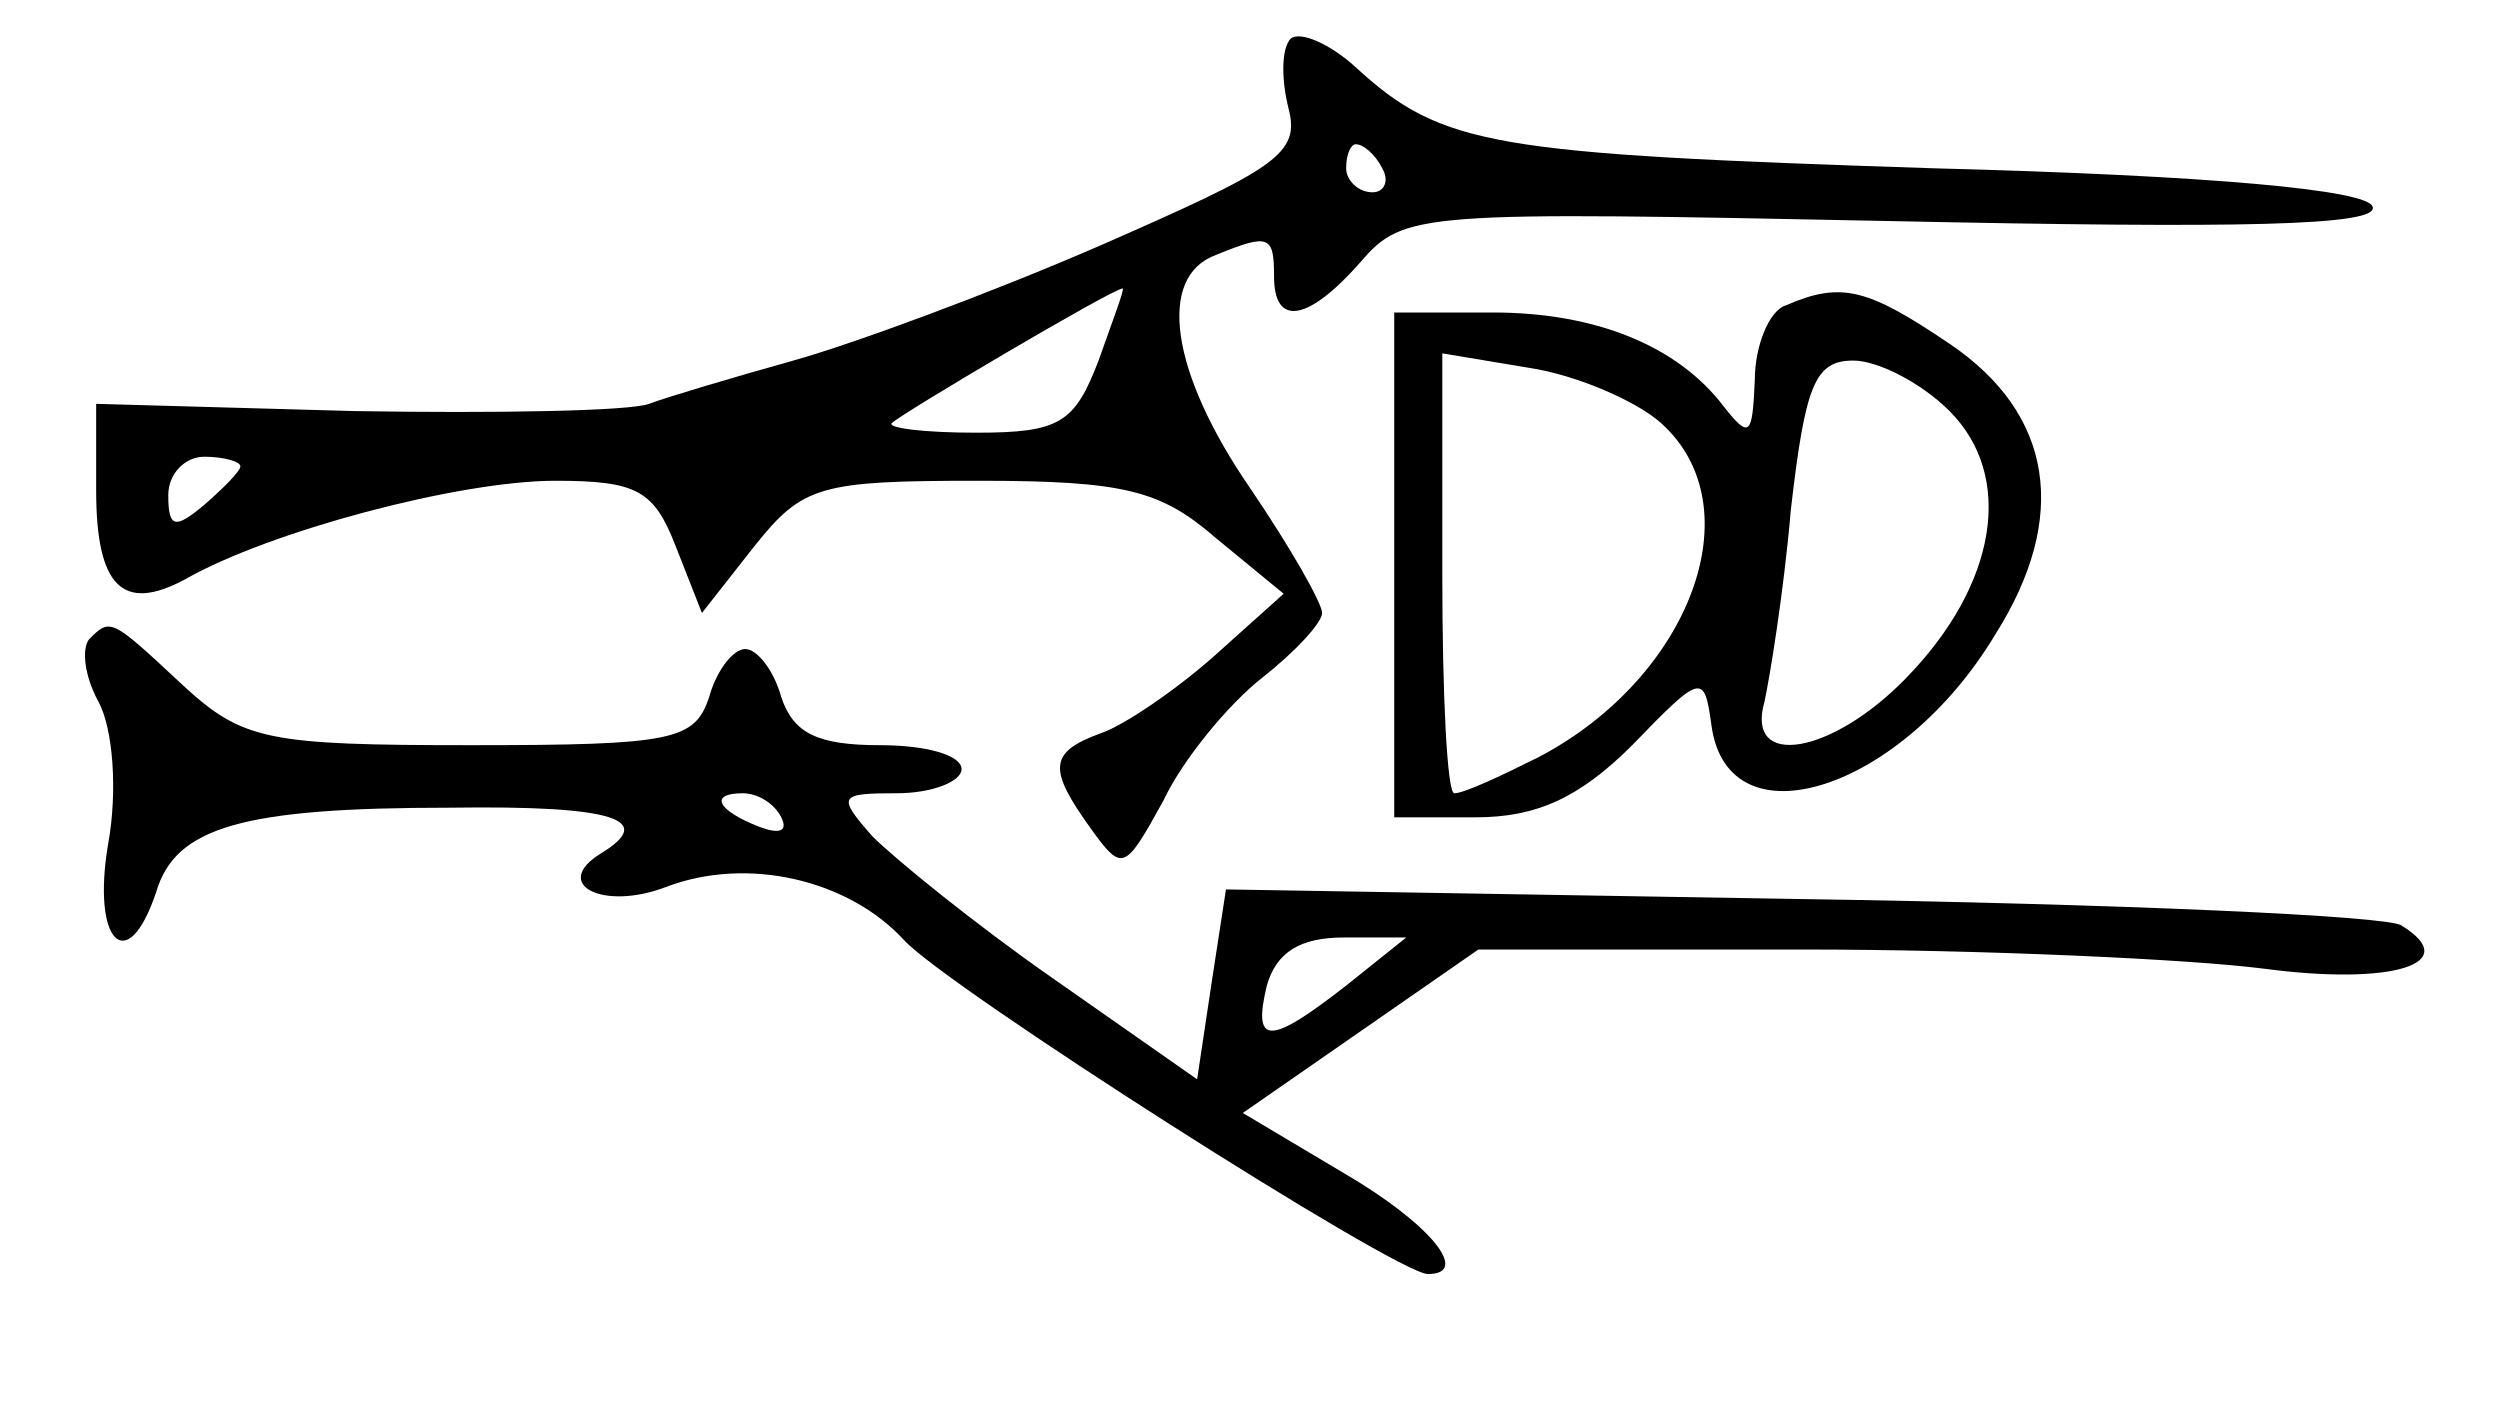 <?xml version="1.0" standalone="no"?>
<!DOCTYPE svg PUBLIC "-//W3C//DTD SVG 20010904//EN"
 "http://www.w3.org/TR/2001/REC-SVG-20010904/DTD/svg10.dtd">
<svg version="1.0" xmlns="http://www.w3.org/2000/svg"
 width="104pt" height="59pt" viewBox="0 0 104 59"
 preserveAspectRatio="xMidYMid meet">
<g transform="translate(0,59) scale(0.1,-0.1)"
fill="#000000" stroke="none">
<path d="M537 574 c-4 -4 -4 -17 -1 -29 5 -19 -5 -25 -78 -57 -46 -20 -103
-41 -128 -48 -25 -7 -52 -15 -60 -18 -8 -3 -63 -4 -123 -3 l-107 3 0 -36 c0
-40 11 -51 37 -37 35 20 114 41 154 41 34 0 41 -4 50 -27 l11 -28 22 28 c20
25 27 27 93 27 61 0 76 -4 99 -24 l28 -23 -29 -26 c-17 -15 -38 -29 -47 -32
-22 -8 -22 -15 -4 -40 13 -18 14 -17 30 12 8 17 27 40 41 51 14 11 25 23 25
27 0 4 -13 27 -30 52 -33 48 -39 88 -14 97 22 9 24 8 24 -9 0 -21 14 -19 36 6
18 21 25 21 222 17 143 -3 202 -2 199 6 -2 7 -67 13 -183 16 -183 6 -204 9
-240 42 -11 10 -23 15 -27 12z m38 -54 c3 -5 1 -10 -4 -10 -6 0 -11 5 -11 10
0 6 2 10 4 10 3 0 8 -4 11 -10z m-118 -80 c-10 -26 -16 -30 -51 -30 -22 0 -37
2 -35 4 4 4 92 56 96 56 1 0 -4 -13 -10 -30z m-357 -44 c0 -2 -7 -9 -15 -16
-12 -10 -15 -10 -15 4 0 9 7 16 15 16 8 0 15 -2 15 -4z"/>
<path d="M743 463 c-7 -2 -13 -17 -13 -31 -1 -23 -2 -25 -13 -11 -19 25 -53
39 -96 39 l-41 0 0 -105 0 -105 34 0 c25 0 43 8 65 30 29 30 30 30 33 8 7 -50
79 -27 118 38 31 49 24 92 -19 121 -34 23 -45 26 -68 16z m-52 -49 c39 -35 12
-106 -51 -139 -16 -8 -31 -15 -35 -15 -3 0 -5 41 -5 91 l0 92 36 -6 c20 -3 45
-14 55 -23z m120 5 c27 -27 20 -72 -18 -111 -31 -32 -67 -38 -59 -10 2 9 8 45
11 80 6 52 10 62 26 62 10 0 28 -9 40 -21z"/>
<path d="M37 324 c-3 -4 -2 -15 4 -26 6 -11 8 -37 4 -59 -7 -41 8 -56 20 -20
8 27 36 35 122 35 69 1 86 -5 63 -19 -21 -13 1 -24 27 -14 34 13 76 3 99 -22
17 -19 205 -139 218 -139 18 0 1 21 -35 42 l-42 25 49 34 49 34 135 0 c74 0
161 -4 192 -8 53 -7 83 2 57 18 -5 4 -118 9 -250 11 l-239 4 -6 -39 -6 -40
-60 42 c-33 23 -66 50 -75 59 -15 17 -14 18 10 18 15 0 27 5 27 10 0 6 -15 10
-34 10 -26 0 -36 5 -41 20 -3 11 -10 20 -15 20 -5 0 -12 -9 -15 -20 -6 -18
-15 -20 -99 -20 -85 0 -95 2 -120 25 -30 28 -30 28 -39 19z m288 -74 c3 -6 -1
-7 -9 -4 -18 7 -21 14 -7 14 6 0 13 -4 16 -10z m235 -70 c-32 -25 -39 -25 -33
0 4 14 14 20 32 20 l26 0 -25 -20z"/>
</g>
</svg>

